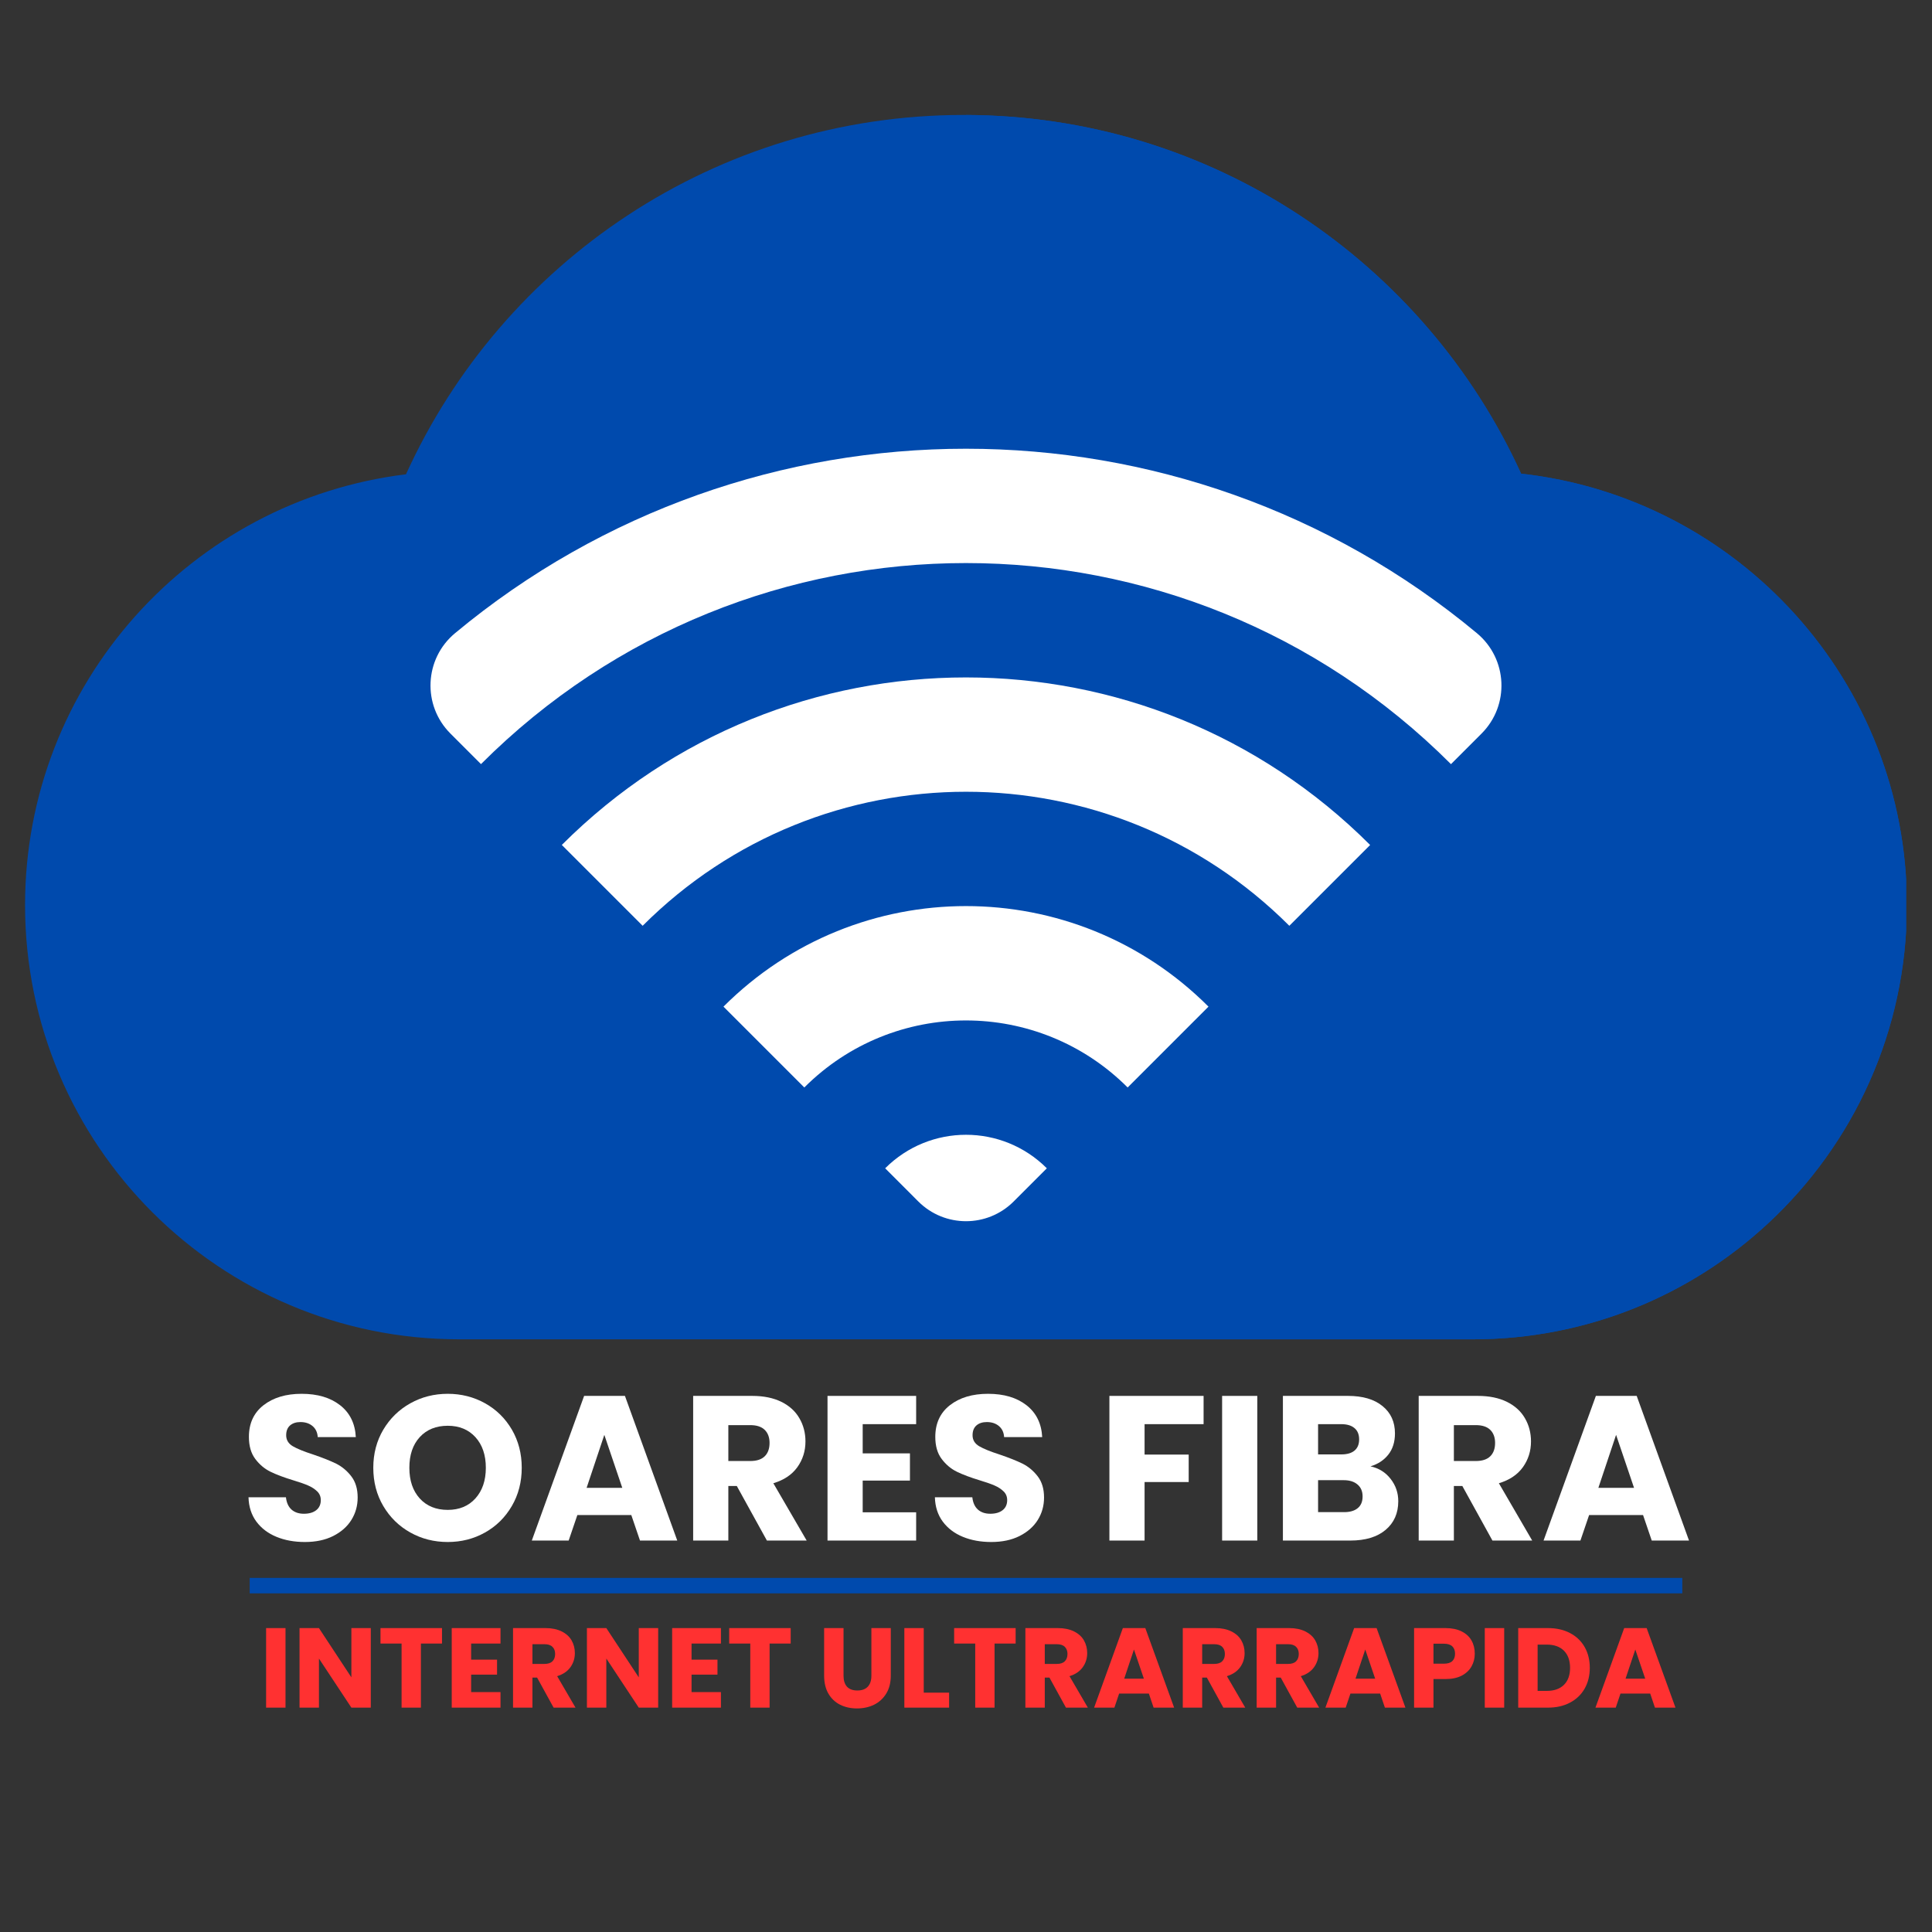 <svg xmlns="http://www.w3.org/2000/svg" xmlns:xlink="http://www.w3.org/1999/xlink" width="500" zoomAndPan="magnify" viewBox="0 0 375 375" height="500" preserveAspectRatio="xMidYMid meet" version="1.0"><rect x="0" y="0" width="375" height="375" fill="#333333" stroke="none"/><defs><g/><clipPath id="0163c45e5e"><path d="M 4.723 22.285 L 369.973 22.285 L 369.973 260 L 4.723 260 Z M 4.723 22.285 " clip-rule="nonzero"/></clipPath><clipPath id="da24bf4ef6"><path d="M 187 22.285 L 369.973 22.285 L 369.973 260 L 187 260 Z M 187 22.285 " clip-rule="nonzero"/></clipPath></defs><g clip-path="url(#0163c45e5e)"><path fill="#004aad" d="M 370.129 175.684 C 370.129 200.117 359.734 222.125 343.117 237.516 C 328.086 251.453 307.965 259.961 285.852 259.961 L 89.137 259.961 C 42.594 259.961 4.863 222.23 4.863 175.684 C 4.863 132.645 37.137 97.164 78.801 92.059 C 97.484 50.918 138.922 22.312 187.047 22.312 C 235.133 22.312 276.531 50.863 295.246 91.938 C 337.363 96.617 370.129 132.32 370.129 175.684 " fill-opacity="1" fill-rule="nonzero"/></g><g clip-path="url(#da24bf4ef6)"><path fill="#004aad" d="M 295.246 91.938 C 276.594 50.988 235.391 22.496 187.5 22.32 L 187.5 259.961 L 285.852 259.961 C 307.965 259.961 328.086 251.453 343.117 237.516 C 359.734 222.125 370.129 200.117 370.129 175.684 C 370.129 132.32 337.359 96.617 295.246 91.938 " fill-opacity="1" fill-rule="nonzero"/></g><path fill="#ffffff" d="M 265.945 164.012 L 250.258 179.695 C 215.57 145.008 159.43 145.008 124.738 179.695 L 109.047 164.004 C 152.406 120.645 222.582 120.652 265.945 164.012 " fill-opacity="1" fill-rule="nonzero"/><path fill="#ffffff" d="M 287.566 142.387 L 281.633 148.32 C 229.598 96.281 145.387 96.281 93.359 148.312 L 87.422 142.375 C 81.934 136.887 82.348 127.867 88.32 122.902 C 145.707 75.164 229.281 75.164 286.672 122.906 C 292.641 127.875 293.059 136.895 287.566 142.387 " fill-opacity="1" fill-rule="nonzero"/><path fill="#ffffff" d="M 234.566 195.387 L 218.875 211.078 C 201.531 193.73 173.457 193.734 156.117 211.078 L 140.426 195.387 C 166.449 169.367 208.551 169.363 234.566 195.387 " fill-opacity="1" fill-rule="nonzero"/><path fill="#ffffff" d="M 203.191 226.766 L 196.75 233.207 C 191.641 238.312 183.355 238.312 178.246 233.207 L 171.809 226.766 C 180.48 218.094 194.512 218.09 203.191 226.766 " fill-opacity="1" fill-rule="nonzero"/><g fill="#ffffff" fill-opacity="1"><g transform="translate(46.547, 299.021)"><g><path d="M 12.641 0.281 C 10.586 0.281 8.75 -0.051 7.125 -0.719 C 5.5 -1.383 4.195 -2.367 3.219 -3.672 C 2.25 -4.984 1.738 -6.562 1.688 -8.406 L 8.953 -8.406 C 9.066 -7.363 9.426 -6.566 10.031 -6.016 C 10.645 -5.473 11.445 -5.203 12.438 -5.203 C 13.445 -5.203 14.242 -5.43 14.828 -5.891 C 15.422 -6.359 15.719 -7.008 15.719 -7.844 C 15.719 -8.531 15.484 -9.098 15.016 -9.547 C 14.547 -10.004 13.973 -10.379 13.297 -10.672 C 12.617 -10.973 11.656 -11.312 10.406 -11.688 C 8.594 -12.238 7.109 -12.797 5.953 -13.359 C 4.805 -13.922 3.82 -14.75 3 -15.844 C 2.176 -16.938 1.766 -18.363 1.766 -20.125 C 1.766 -22.738 2.707 -24.785 4.594 -26.266 C 6.488 -27.742 8.957 -28.484 12 -28.484 C 15.094 -28.484 17.582 -27.742 19.469 -26.266 C 21.363 -24.785 22.379 -22.723 22.516 -20.078 L 15.125 -20.078 C 15.07 -20.984 14.738 -21.695 14.125 -22.219 C 13.508 -22.738 12.723 -23 11.766 -23 C 10.93 -23 10.258 -22.781 9.75 -22.344 C 9.25 -21.906 9 -21.27 9 -20.438 C 9 -19.531 9.426 -18.82 10.281 -18.312 C 11.133 -17.812 12.469 -17.27 14.281 -16.688 C 16.094 -16.07 17.566 -15.484 18.703 -14.922 C 19.836 -14.359 20.816 -13.539 21.641 -12.469 C 22.461 -11.406 22.875 -10.035 22.875 -8.359 C 22.875 -6.754 22.469 -5.301 21.656 -4 C 20.844 -2.695 19.66 -1.656 18.109 -0.875 C 16.566 -0.102 14.742 0.281 12.641 0.281 Z M 12.641 0.281 "/></g></g></g><g fill="#ffffff" fill-opacity="1"><g transform="translate(71.144, 299.021)"><g><path d="M 15.766 0.281 C 13.117 0.281 10.695 -0.332 8.5 -1.562 C 6.301 -2.789 4.551 -4.504 3.25 -6.703 C 1.957 -8.898 1.312 -11.375 1.312 -14.125 C 1.312 -16.863 1.957 -19.328 3.25 -21.516 C 4.551 -23.703 6.301 -25.41 8.5 -26.641 C 10.695 -27.867 13.117 -28.484 15.766 -28.484 C 18.398 -28.484 20.816 -27.867 23.016 -26.641 C 25.211 -25.41 26.945 -23.703 28.219 -21.516 C 29.488 -19.328 30.125 -16.863 30.125 -14.125 C 30.125 -11.375 29.484 -8.898 28.203 -6.703 C 26.922 -4.504 25.188 -2.789 23 -1.562 C 20.812 -0.332 18.398 0.281 15.766 0.281 Z M 15.766 -5.953 C 18.004 -5.953 19.797 -6.695 21.141 -8.188 C 22.484 -9.688 23.156 -11.664 23.156 -14.125 C 23.156 -16.602 22.484 -18.582 21.141 -20.062 C 19.797 -21.539 18.004 -22.281 15.766 -22.281 C 13.492 -22.281 11.68 -21.547 10.328 -20.078 C 8.984 -18.609 8.312 -16.625 8.312 -14.125 C 8.312 -11.645 8.984 -9.66 10.328 -8.172 C 11.68 -6.691 13.492 -5.953 15.766 -5.953 Z M 15.766 -5.953 "/></g></g></g><g fill="#ffffff" fill-opacity="1"><g transform="translate(102.581, 299.021)"><g><path d="M 19.953 -4.953 L 9.484 -4.953 L 7.797 0 L 0.641 0 L 10.797 -28.078 L 18.719 -28.078 L 28.875 0 L 21.641 0 Z M 18.203 -10.234 L 14.719 -20.516 L 11.281 -10.234 Z M 18.203 -10.234 "/></g></g></g><g fill="#ffffff" fill-opacity="1"><g transform="translate(132.058, 299.021)"><g><path d="M 16.797 0 L 10.953 -10.594 L 9.312 -10.594 L 9.312 0 L 2.484 0 L 2.484 -28.078 L 13.953 -28.078 C 16.172 -28.078 18.055 -27.691 19.609 -26.922 C 21.172 -26.148 22.336 -25.086 23.109 -23.734 C 23.891 -22.391 24.281 -20.891 24.281 -19.234 C 24.281 -17.367 23.754 -15.703 22.703 -14.234 C 21.648 -12.773 20.098 -11.738 18.047 -11.125 L 24.516 0 Z M 9.312 -15.438 L 13.562 -15.438 C 14.812 -15.438 15.75 -15.742 16.375 -16.359 C 17 -16.973 17.312 -17.836 17.312 -18.953 C 17.312 -20.023 17 -20.867 16.375 -21.484 C 15.75 -22.098 14.812 -22.406 13.562 -22.406 L 9.312 -22.406 Z M 9.312 -15.438 "/></g></g></g><g fill="#ffffff" fill-opacity="1"><g transform="translate(158.136, 299.021)"><g><path d="M 9.312 -22.594 L 9.312 -16.922 L 18.484 -16.922 L 18.484 -11.641 L 9.312 -11.641 L 9.312 -5.484 L 19.688 -5.484 L 19.688 0 L 2.484 0 L 2.484 -28.078 L 19.688 -28.078 L 19.688 -22.594 Z M 9.312 -22.594 "/></g></g></g><g fill="#ffffff" fill-opacity="1"><g transform="translate(179.774, 299.021)"><g><path d="M 12.641 0.281 C 10.586 0.281 8.75 -0.051 7.125 -0.719 C 5.5 -1.383 4.195 -2.367 3.219 -3.672 C 2.25 -4.984 1.738 -6.562 1.688 -8.406 L 8.953 -8.406 C 9.066 -7.363 9.426 -6.566 10.031 -6.016 C 10.645 -5.473 11.445 -5.203 12.438 -5.203 C 13.445 -5.203 14.242 -5.43 14.828 -5.891 C 15.422 -6.359 15.719 -7.008 15.719 -7.844 C 15.719 -8.531 15.484 -9.098 15.016 -9.547 C 14.547 -10.004 13.973 -10.379 13.297 -10.672 C 12.617 -10.973 11.656 -11.312 10.406 -11.688 C 8.594 -12.238 7.109 -12.797 5.953 -13.359 C 4.805 -13.922 3.82 -14.75 3 -15.844 C 2.176 -16.938 1.766 -18.363 1.766 -20.125 C 1.766 -22.738 2.707 -24.785 4.594 -26.266 C 6.488 -27.742 8.957 -28.484 12 -28.484 C 15.094 -28.484 17.582 -27.742 19.469 -26.266 C 21.363 -24.785 22.379 -22.723 22.516 -20.078 L 15.125 -20.078 C 15.07 -20.984 14.738 -21.695 14.125 -22.219 C 13.508 -22.738 12.723 -23 11.766 -23 C 10.93 -23 10.258 -22.781 9.75 -22.344 C 9.25 -21.906 9 -21.27 9 -20.438 C 9 -19.531 9.426 -18.82 10.281 -18.312 C 11.133 -17.812 12.469 -17.27 14.281 -16.688 C 16.094 -16.07 17.566 -15.484 18.703 -14.922 C 19.836 -14.359 20.816 -13.539 21.641 -12.469 C 22.461 -11.406 22.875 -10.035 22.875 -8.359 C 22.875 -6.754 22.469 -5.301 21.656 -4 C 20.844 -2.695 19.66 -1.656 18.109 -0.875 C 16.566 -0.102 14.742 0.281 12.641 0.281 Z M 12.641 0.281 "/></g></g></g><g fill="#ffffff" fill-opacity="1"><g transform="translate(204.371, 299.021)"><g/></g></g><g fill="#ffffff" fill-opacity="1"><g transform="translate(212.85, 299.021)"><g><path d="M 20.766 -28.078 L 20.766 -22.594 L 9.312 -22.594 L 9.312 -16.688 L 17.875 -16.688 L 17.875 -11.359 L 9.312 -11.359 L 9.312 0 L 2.484 0 L 2.484 -28.078 Z M 20.766 -28.078 "/></g></g></g><g fill="#ffffff" fill-opacity="1"><g transform="translate(234.728, 299.021)"><g><path d="M 9.312 -28.078 L 9.312 0 L 2.484 0 L 2.484 -28.078 Z M 9.312 -28.078 "/></g></g></g><g fill="#ffffff" fill-opacity="1"><g transform="translate(246.527, 299.021)"><g><path d="M 19.484 -14.406 C 21.109 -14.051 22.41 -13.238 23.391 -11.969 C 24.379 -10.707 24.875 -9.266 24.875 -7.641 C 24.875 -5.297 24.051 -3.438 22.406 -2.062 C 20.77 -0.688 18.488 0 15.562 0 L 2.484 0 L 2.484 -28.078 L 15.125 -28.078 C 17.977 -28.078 20.207 -27.422 21.812 -26.109 C 23.426 -24.805 24.234 -23.035 24.234 -20.797 C 24.234 -19.141 23.801 -17.766 22.938 -16.672 C 22.07 -15.586 20.922 -14.832 19.484 -14.406 Z M 9.312 -16.719 L 13.797 -16.719 C 14.922 -16.719 15.781 -16.961 16.375 -17.453 C 16.977 -17.953 17.281 -18.68 17.281 -19.641 C 17.281 -20.598 16.977 -21.328 16.375 -21.828 C 15.781 -22.336 14.922 -22.594 13.797 -22.594 L 9.312 -22.594 Z M 14.359 -5.516 C 15.504 -5.516 16.391 -5.773 17.016 -6.297 C 17.641 -6.816 17.953 -7.57 17.953 -8.562 C 17.953 -9.551 17.625 -10.32 16.969 -10.875 C 16.32 -11.438 15.426 -11.719 14.281 -11.719 L 9.312 -11.719 L 9.312 -5.516 Z M 14.359 -5.516 "/></g></g></g><g fill="#ffffff" fill-opacity="1"><g transform="translate(272.884, 299.021)"><g><path d="M 16.797 0 L 10.953 -10.594 L 9.312 -10.594 L 9.312 0 L 2.484 0 L 2.484 -28.078 L 13.953 -28.078 C 16.172 -28.078 18.055 -27.691 19.609 -26.922 C 21.172 -26.148 22.336 -25.086 23.109 -23.734 C 23.891 -22.391 24.281 -20.891 24.281 -19.234 C 24.281 -17.367 23.754 -15.703 22.703 -14.234 C 21.648 -12.773 20.098 -11.738 18.047 -11.125 L 24.516 0 Z M 9.312 -15.438 L 13.562 -15.438 C 14.812 -15.438 15.75 -15.742 16.375 -16.359 C 17 -16.973 17.312 -17.836 17.312 -18.953 C 17.312 -20.023 17 -20.867 16.375 -21.484 C 15.75 -22.098 14.812 -22.406 13.562 -22.406 L 9.312 -22.406 Z M 9.312 -15.438 "/></g></g></g><g fill="#ffffff" fill-opacity="1"><g transform="translate(298.962, 299.021)"><g><path d="M 19.953 -4.953 L 9.484 -4.953 L 7.797 0 L 0.641 0 L 10.797 -28.078 L 18.719 -28.078 L 28.875 0 L 21.641 0 Z M 18.203 -10.234 L 14.719 -20.516 L 11.281 -10.234 Z M 18.203 -10.234 "/></g></g></g><g fill="#ff3131" fill-opacity="1"><g transform="translate(50.292, 331.45)"><g><path d="M 5.125 -15.438 L 5.125 0 L 1.359 0 L 1.359 -15.438 Z M 5.125 -15.438 "/></g></g></g><g fill="#ff3131" fill-opacity="1"><g transform="translate(56.781, 331.45)"><g><path d="M 15.188 0 L 11.422 0 L 5.125 -9.531 L 5.125 0 L 1.359 0 L 1.359 -15.438 L 5.125 -15.438 L 11.422 -5.875 L 11.422 -15.438 L 15.188 -15.438 Z M 15.188 0 "/></g></g></g><g fill="#ff3131" fill-opacity="1"><g transform="translate(73.322, 331.45)"><g><path d="M 12.469 -15.438 L 12.469 -12.438 L 8.375 -12.438 L 8.375 0 L 4.625 0 L 4.625 -12.438 L 0.531 -12.438 L 0.531 -15.438 Z M 12.469 -15.438 "/></g></g></g><g fill="#ff3131" fill-opacity="1"><g transform="translate(86.321, 331.45)"><g><path d="M 5.125 -12.438 L 5.125 -9.312 L 10.156 -9.312 L 10.156 -6.406 L 5.125 -6.406 L 5.125 -3.016 L 10.828 -3.016 L 10.828 0 L 1.359 0 L 1.359 -15.438 L 10.828 -15.438 L 10.828 -12.438 Z M 5.125 -12.438 "/></g></g></g><g fill="#ff3131" fill-opacity="1"><g transform="translate(98.221, 331.45)"><g><path d="M 9.234 0 L 6.031 -5.828 L 5.125 -5.828 L 5.125 0 L 1.359 0 L 1.359 -15.438 L 7.672 -15.438 C 8.891 -15.438 9.926 -15.223 10.781 -14.797 C 11.645 -14.379 12.289 -13.801 12.719 -13.062 C 13.145 -12.32 13.359 -11.492 13.359 -10.578 C 13.359 -9.555 13.066 -8.641 12.484 -7.828 C 11.898 -7.023 11.047 -6.453 9.922 -6.109 L 13.484 0 Z M 5.125 -8.484 L 7.453 -8.484 C 8.141 -8.484 8.656 -8.648 9 -8.984 C 9.352 -9.328 9.531 -9.805 9.531 -10.422 C 9.531 -11.016 9.352 -11.477 9 -11.812 C 8.656 -12.145 8.141 -12.312 7.453 -12.312 L 5.125 -12.312 Z M 5.125 -8.484 "/></g></g></g><g fill="#ff3131" fill-opacity="1"><g transform="translate(112.563, 331.45)"><g><path d="M 15.188 0 L 11.422 0 L 5.125 -9.531 L 5.125 0 L 1.359 0 L 1.359 -15.438 L 5.125 -15.438 L 11.422 -5.875 L 11.422 -15.438 L 15.188 -15.438 Z M 15.188 0 "/></g></g></g><g fill="#ff3131" fill-opacity="1"><g transform="translate(129.104, 331.45)"><g><path d="M 5.125 -12.438 L 5.125 -9.312 L 10.156 -9.312 L 10.156 -6.406 L 5.125 -6.406 L 5.125 -3.016 L 10.828 -3.016 L 10.828 0 L 1.359 0 L 1.359 -15.438 L 10.828 -15.438 L 10.828 -12.438 Z M 5.125 -12.438 "/></g></g></g><g fill="#ff3131" fill-opacity="1"><g transform="translate(141.004, 331.45)"><g><path d="M 12.469 -15.438 L 12.469 -12.438 L 8.375 -12.438 L 8.375 0 L 4.625 0 L 4.625 -12.438 L 0.531 -12.438 L 0.531 -15.438 Z M 12.469 -15.438 "/></g></g></g><g fill="#ff3131" fill-opacity="1"><g transform="translate(154.003, 331.45)"><g/></g></g><g fill="#ff3131" fill-opacity="1"><g transform="translate(158.667, 331.45)"><g><path d="M 5.062 -15.438 L 5.062 -6.203 C 5.062 -5.273 5.285 -4.562 5.734 -4.062 C 6.191 -3.57 6.863 -3.328 7.75 -3.328 C 8.625 -3.328 9.297 -3.57 9.766 -4.062 C 10.234 -4.562 10.469 -5.273 10.469 -6.203 L 10.469 -15.438 L 14.234 -15.438 L 14.234 -6.219 C 14.234 -4.844 13.938 -3.676 13.344 -2.719 C 12.758 -1.77 11.973 -1.051 10.984 -0.562 C 9.992 -0.082 8.891 0.156 7.672 0.156 C 6.461 0.156 5.375 -0.082 4.406 -0.562 C 3.445 -1.039 2.688 -1.758 2.125 -2.719 C 1.57 -3.676 1.297 -4.844 1.297 -6.219 L 1.297 -15.438 Z M 5.062 -15.438 "/></g></g></g><g fill="#ff3131" fill-opacity="1"><g transform="translate(174.174, 331.45)"><g><path d="M 5.125 -2.906 L 10.047 -2.906 L 10.047 0 L 1.359 0 L 1.359 -15.438 L 5.125 -15.438 Z M 5.125 -2.906 "/></g></g></g><g fill="#ff3131" fill-opacity="1"><g transform="translate(184.666, 331.45)"><g><path d="M 12.469 -15.438 L 12.469 -12.438 L 8.375 -12.438 L 8.375 0 L 4.625 0 L 4.625 -12.438 L 0.531 -12.438 L 0.531 -15.438 Z M 12.469 -15.438 "/></g></g></g><g fill="#ff3131" fill-opacity="1"><g transform="translate(197.666, 331.45)"><g><path d="M 9.234 0 L 6.031 -5.828 L 5.125 -5.828 L 5.125 0 L 1.359 0 L 1.359 -15.438 L 7.672 -15.438 C 8.891 -15.438 9.926 -15.223 10.781 -14.797 C 11.645 -14.379 12.289 -13.801 12.719 -13.062 C 13.145 -12.32 13.359 -11.492 13.359 -10.578 C 13.359 -9.555 13.066 -8.641 12.484 -7.828 C 11.898 -7.023 11.047 -6.453 9.922 -6.109 L 13.484 0 Z M 5.125 -8.484 L 7.453 -8.484 C 8.141 -8.484 8.656 -8.648 9 -8.984 C 9.352 -9.328 9.531 -9.805 9.531 -10.422 C 9.531 -11.016 9.352 -11.477 9 -11.812 C 8.656 -12.145 8.141 -12.312 7.453 -12.312 L 5.125 -12.312 Z M 5.125 -8.484 "/></g></g></g><g fill="#ff3131" fill-opacity="1"><g transform="translate(212.007, 331.45)"><g><path d="M 10.984 -2.734 L 5.219 -2.734 L 4.297 0 L 0.359 0 L 5.938 -15.438 L 10.297 -15.438 L 15.891 0 L 11.906 0 Z M 10.016 -5.625 L 8.094 -11.281 L 6.203 -5.625 Z M 10.016 -5.625 "/></g></g></g><g fill="#ff3131" fill-opacity="1"><g transform="translate(228.218, 331.45)"><g><path d="M 9.234 0 L 6.031 -5.828 L 5.125 -5.828 L 5.125 0 L 1.359 0 L 1.359 -15.438 L 7.672 -15.438 C 8.891 -15.438 9.926 -15.223 10.781 -14.797 C 11.645 -14.379 12.289 -13.801 12.719 -13.062 C 13.145 -12.32 13.359 -11.492 13.359 -10.578 C 13.359 -9.555 13.066 -8.641 12.484 -7.828 C 11.898 -7.023 11.047 -6.453 9.922 -6.109 L 13.484 0 Z M 5.125 -8.484 L 7.453 -8.484 C 8.141 -8.484 8.656 -8.648 9 -8.984 C 9.352 -9.328 9.531 -9.805 9.531 -10.422 C 9.531 -11.016 9.352 -11.477 9 -11.812 C 8.656 -12.145 8.141 -12.312 7.453 -12.312 L 5.125 -12.312 Z M 5.125 -8.484 "/></g></g></g><g fill="#ff3131" fill-opacity="1"><g transform="translate(242.56, 331.45)"><g><path d="M 9.234 0 L 6.031 -5.828 L 5.125 -5.828 L 5.125 0 L 1.359 0 L 1.359 -15.438 L 7.672 -15.438 C 8.891 -15.438 9.926 -15.223 10.781 -14.797 C 11.645 -14.379 12.289 -13.801 12.719 -13.062 C 13.145 -12.32 13.359 -11.492 13.359 -10.578 C 13.359 -9.555 13.066 -8.641 12.484 -7.828 C 11.898 -7.023 11.047 -6.453 9.922 -6.109 L 13.484 0 Z M 5.125 -8.484 L 7.453 -8.484 C 8.141 -8.484 8.656 -8.648 9 -8.984 C 9.352 -9.328 9.531 -9.805 9.531 -10.422 C 9.531 -11.016 9.352 -11.477 9 -11.812 C 8.656 -12.145 8.141 -12.312 7.453 -12.312 L 5.125 -12.312 Z M 5.125 -8.484 "/></g></g></g><g fill="#ff3131" fill-opacity="1"><g transform="translate(256.901, 331.45)"><g><path d="M 10.984 -2.734 L 5.219 -2.734 L 4.297 0 L 0.359 0 L 5.938 -15.438 L 10.297 -15.438 L 15.891 0 L 11.906 0 Z M 10.016 -5.625 L 8.094 -11.281 L 6.203 -5.625 Z M 10.016 -5.625 "/></g></g></g><g fill="#ff3131" fill-opacity="1"><g transform="translate(273.112, 331.45)"><g><path d="M 13.141 -10.469 C 13.141 -9.57 12.93 -8.754 12.516 -8.016 C 12.109 -7.273 11.477 -6.676 10.625 -6.219 C 9.77 -5.77 8.711 -5.547 7.453 -5.547 L 5.125 -5.547 L 5.125 0 L 1.359 0 L 1.359 -15.438 L 7.453 -15.438 C 8.691 -15.438 9.734 -15.223 10.578 -14.797 C 11.43 -14.379 12.07 -13.797 12.5 -13.047 C 12.926 -12.297 13.141 -11.438 13.141 -10.469 Z M 7.172 -8.531 C 7.891 -8.531 8.426 -8.695 8.781 -9.031 C 9.133 -9.375 9.312 -9.852 9.312 -10.469 C 9.312 -11.082 9.133 -11.555 8.781 -11.891 C 8.426 -12.234 7.891 -12.406 7.172 -12.406 L 5.125 -12.406 L 5.125 -8.531 Z M 7.172 -8.531 "/></g></g></g><g fill="#ff3131" fill-opacity="1"><g transform="translate(286.838, 331.45)"><g><path d="M 5.125 -15.438 L 5.125 0 L 1.359 0 L 1.359 -15.438 Z M 5.125 -15.438 "/></g></g></g><g fill="#ff3131" fill-opacity="1"><g transform="translate(293.327, 331.45)"><g><path d="M 7.156 -15.438 C 8.781 -15.438 10.203 -15.113 11.422 -14.469 C 12.641 -13.832 13.582 -12.93 14.25 -11.766 C 14.914 -10.598 15.25 -9.25 15.25 -7.719 C 15.25 -6.207 14.914 -4.863 14.25 -3.688 C 13.582 -2.52 12.633 -1.613 11.406 -0.969 C 10.176 -0.32 8.758 0 7.156 0 L 1.359 0 L 1.359 -15.438 Z M 6.906 -3.25 C 8.332 -3.25 9.441 -3.641 10.234 -4.422 C 11.023 -5.203 11.422 -6.301 11.422 -7.719 C 11.422 -9.145 11.023 -10.254 10.234 -11.047 C 9.441 -11.836 8.332 -12.234 6.906 -12.234 L 5.125 -12.234 L 5.125 -3.25 Z M 6.906 -3.25 "/></g></g></g><g fill="#ff3131" fill-opacity="1"><g transform="translate(309.318, 331.45)"><g><path d="M 10.984 -2.734 L 5.219 -2.734 L 4.297 0 L 0.359 0 L 5.938 -15.438 L 10.297 -15.438 L 15.891 0 L 11.906 0 Z M 10.016 -5.625 L 8.094 -11.281 L 6.203 -5.625 Z M 10.016 -5.625 "/></g></g></g><g fill="#ff3131" fill-opacity="1"><g transform="translate(325.53, 331.45)"><g/></g></g><path stroke-linecap="butt" transform="matrix(0.75, 0, -0, 0.75, 48.466, 306.271)" fill="none" stroke-linejoin="miter" d="M -0.001 1.997 L 370.759 1.997 " stroke="#004aad" stroke-width="4" stroke-opacity="1" stroke-miterlimit="4"/></svg>